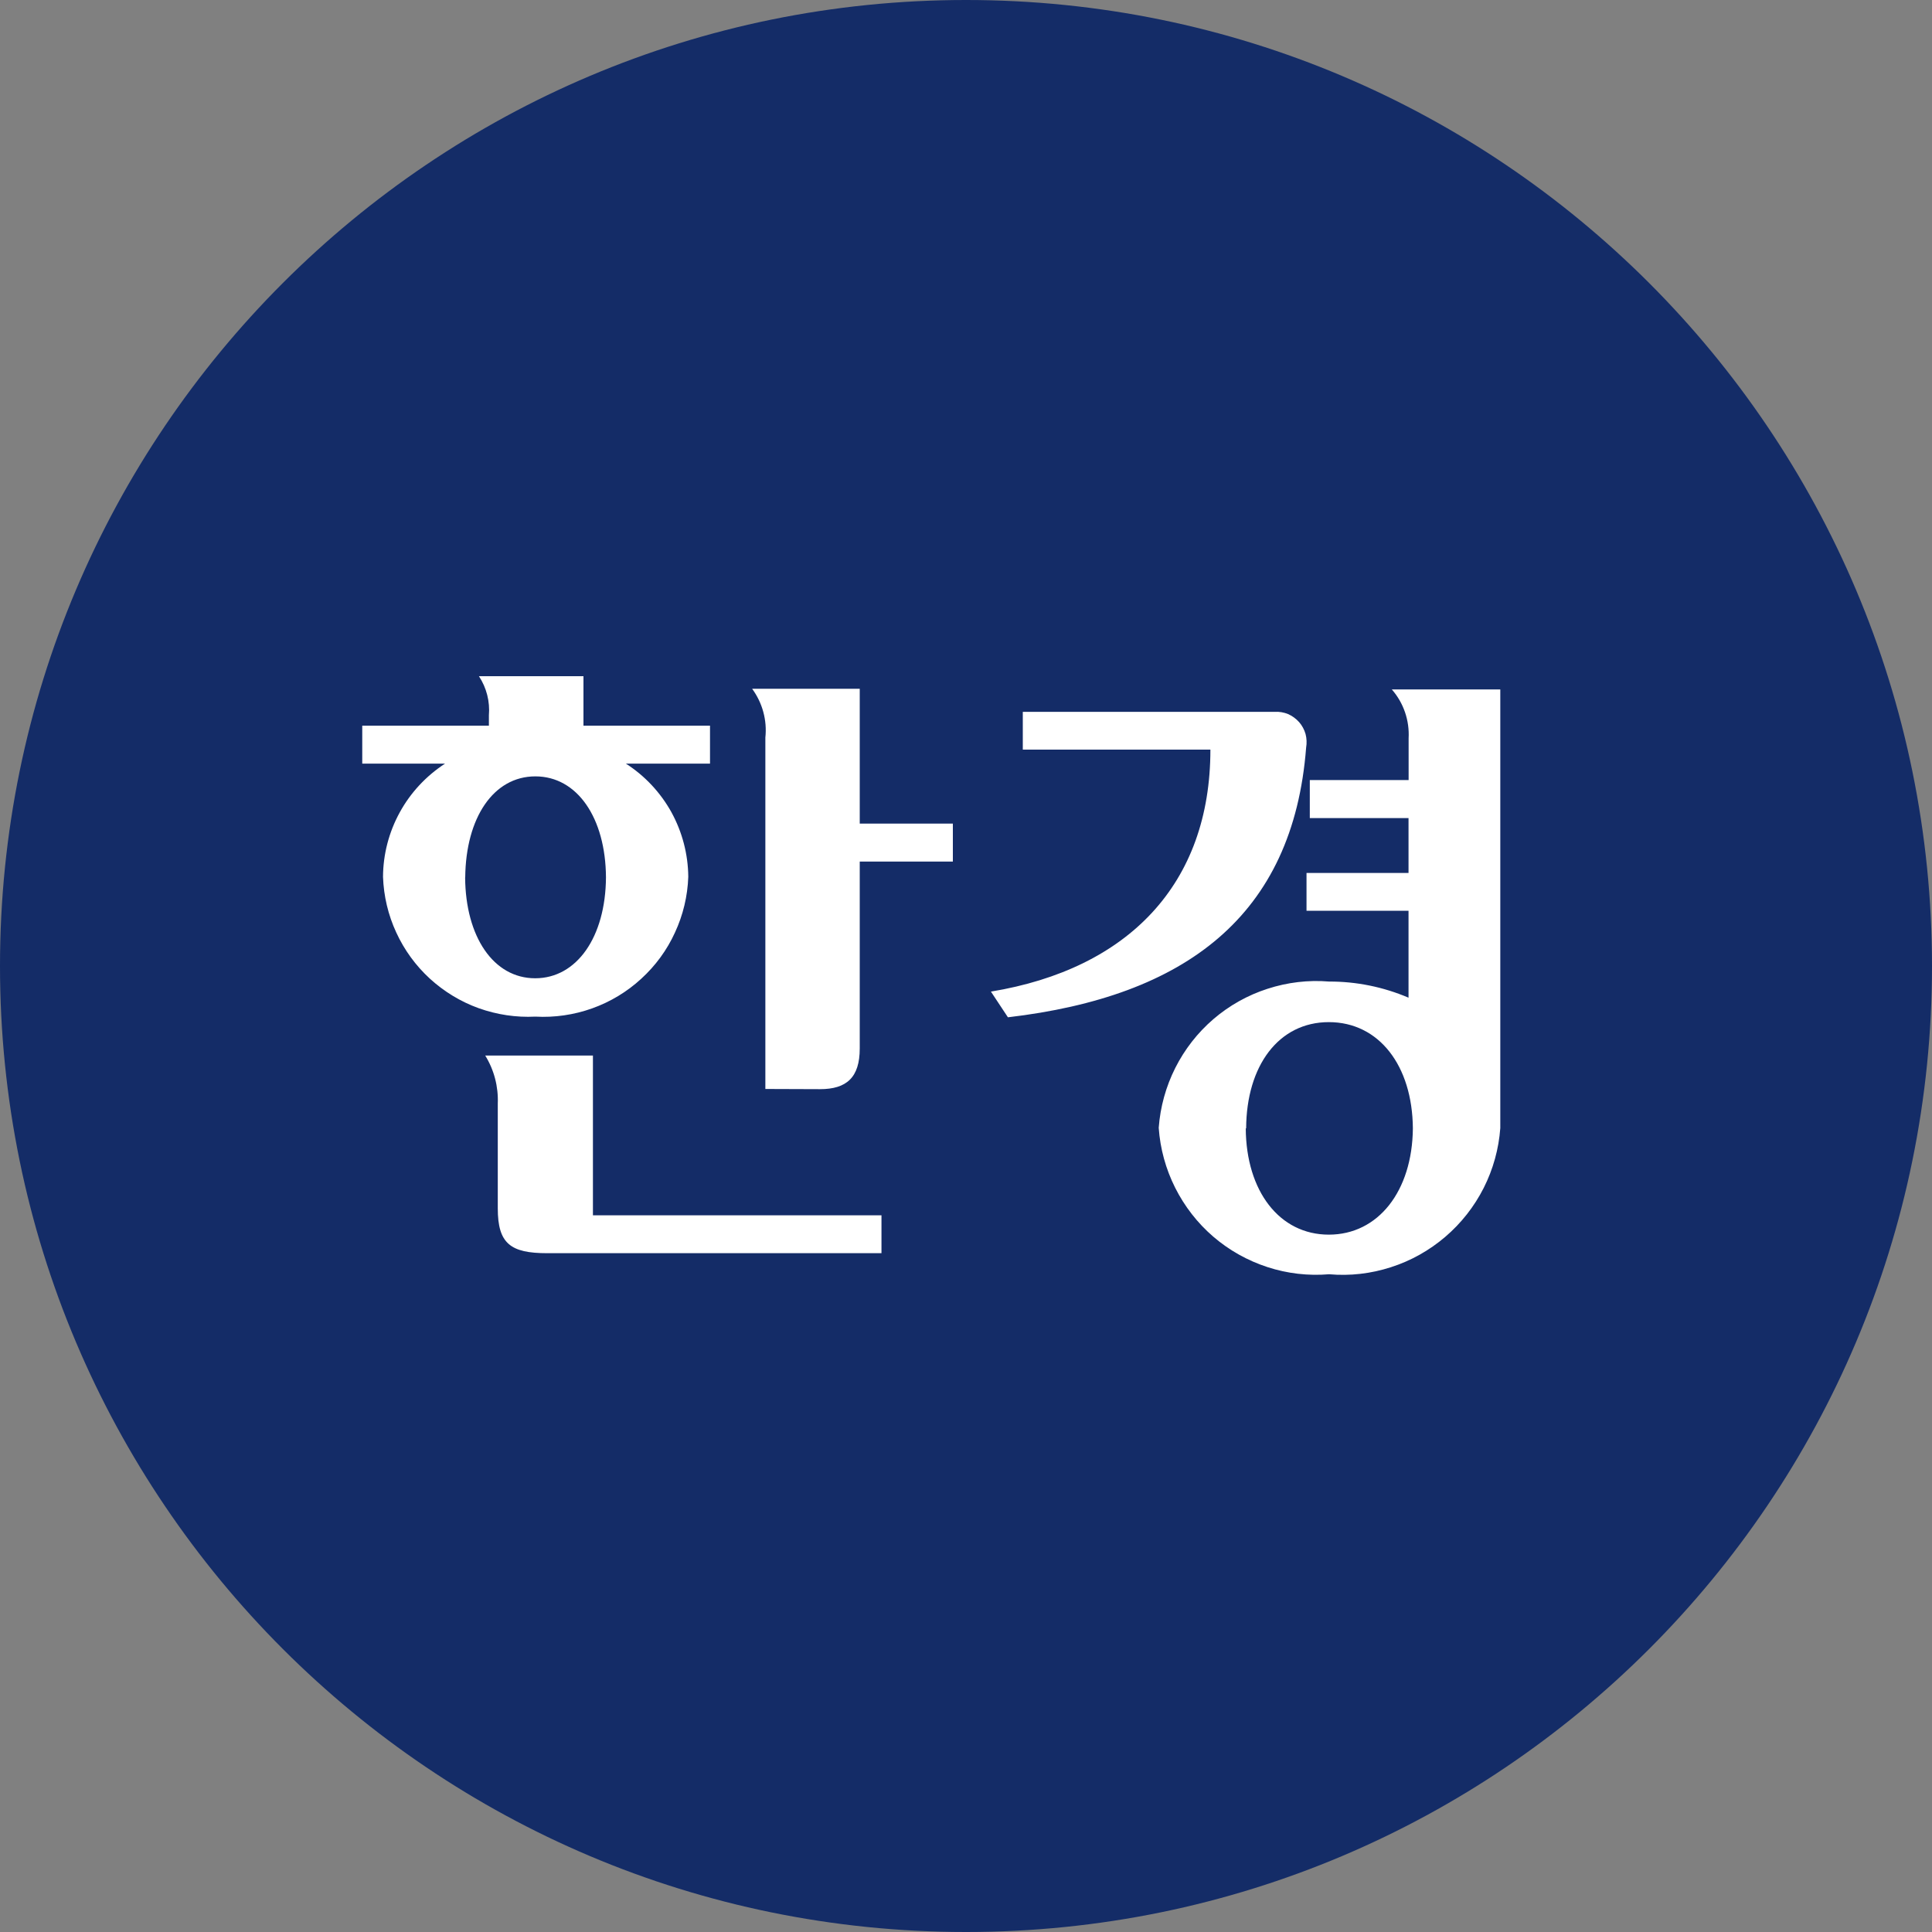 <svg width="20" height="20" viewBox="0 0 20 20" fill="none" xmlns="http://www.w3.org/2000/svg">
<rect x="0" y="0" width="20" height="20" fill="#808080" stroke="none"/>
<g id="&#225;&#132;&#146;&#225;&#133;&#161;&#225;&#134;&#171;&#225;&#132;&#128;&#225;&#133;&#167;&#225;&#134;&#188;-&#225;&#132;&#139;&#225;&#133;&#175;&#225;&#134;&#171;&#225;&#132;&#146;&#225;&#133;&#167;&#225;&#134;&#188;" clip-path="url(#clip0_548_5120)">
<path id="&#237;&#131;&#128;&#236;&#155;&#144; 18" d="M10 20C15.523 20 20 15.523 20 10C20 4.477 15.523 0 10 0C4.477 0 0 4.477 0 10C0 15.523 4.477 20 10 20Z" fill="#142C67"/>
<g id="&#237;&#149;&#156;&#234;&#178;&#189;">
<path id="&#237;&#149;&#169;&#236;&#185;&#152;&#234;&#184;&#176; 1" d="M11.995 11.675C12.011 11.459 12.069 11.249 12.166 11.056C12.263 10.863 12.397 10.691 12.561 10.55C12.725 10.409 12.916 10.302 13.121 10.236C13.327 10.169 13.544 10.143 13.759 10.161C14.041 10.16 14.321 10.217 14.581 10.328V9.428H13.525V9.037H14.581V8.469H13.559V8.075H14.582V7.643C14.592 7.458 14.53 7.276 14.408 7.137H15.531V11.627C15.531 11.644 15.531 11.661 15.531 11.678C15.515 11.894 15.457 12.104 15.359 12.298C15.261 12.491 15.126 12.663 14.961 12.804C14.796 12.945 14.605 13.052 14.399 13.118C14.192 13.185 13.975 13.21 13.759 13.191C13.543 13.209 13.326 13.184 13.121 13.117C12.915 13.05 12.724 12.943 12.56 12.802C12.396 12.661 12.262 12.488 12.165 12.295C12.068 12.102 12.01 11.891 11.995 11.675ZM12.896 11.681C12.9 12.331 13.245 12.781 13.756 12.781C14.267 12.781 14.62 12.331 14.626 11.681C14.621 11.031 14.275 10.581 13.756 10.581C13.236 10.581 12.903 11.033 12.9 11.681H12.896ZM5.664 12.973C5.284 12.973 5.153 12.873 5.153 12.509V11.424C5.16 11.249 5.115 11.076 5.023 10.927H6.138V12.581H9.125V12.973H5.664ZM7.923 11.273V7.635C7.942 7.456 7.893 7.276 7.786 7.13H8.9V8.526H9.864V8.919H8.9V10.854C8.9 11.154 8.764 11.275 8.488 11.275L7.923 11.273ZM10.258 10.265C11.681 10.03 12.53 9.151 12.53 7.76H10.588V7.369H13.195C13.242 7.366 13.29 7.374 13.334 7.392C13.377 7.411 13.416 7.439 13.448 7.475C13.479 7.51 13.502 7.553 13.515 7.598C13.527 7.644 13.529 7.692 13.521 7.739C13.386 9.482 12.271 10.316 10.434 10.531L10.258 10.265ZM3.965 9.077C3.966 8.844 4.026 8.614 4.138 8.41C4.25 8.205 4.412 8.032 4.607 7.905H3.75V7.512H5.061V7.405C5.073 7.263 5.037 7.12 4.958 7H6.04V7.512H7.35V7.905H6.479C6.676 8.031 6.838 8.205 6.951 8.409C7.063 8.614 7.123 8.843 7.125 9.077C7.118 9.277 7.071 9.473 6.987 9.654C6.904 9.836 6.785 9.998 6.637 10.133C6.49 10.268 6.317 10.372 6.129 10.439C5.941 10.506 5.741 10.535 5.542 10.524C5.343 10.534 5.144 10.504 4.956 10.437C4.769 10.37 4.597 10.265 4.45 10.131C4.303 9.996 4.185 9.834 4.102 9.653C4.018 9.472 3.972 9.276 3.965 9.077ZM4.815 9.082C4.819 9.698 5.109 10.127 5.54 10.127C5.971 10.127 6.269 9.7 6.273 9.082C6.269 8.467 5.976 8.037 5.542 8.037C5.107 8.037 4.822 8.467 4.816 9.082H4.815Z" fill="white"/>
</g>
</g>
<defs>
<clipPath id="clip0_548_5120">
<rect width="20" height="20" fill="white"/>
</clipPath>
</defs>
</svg>
